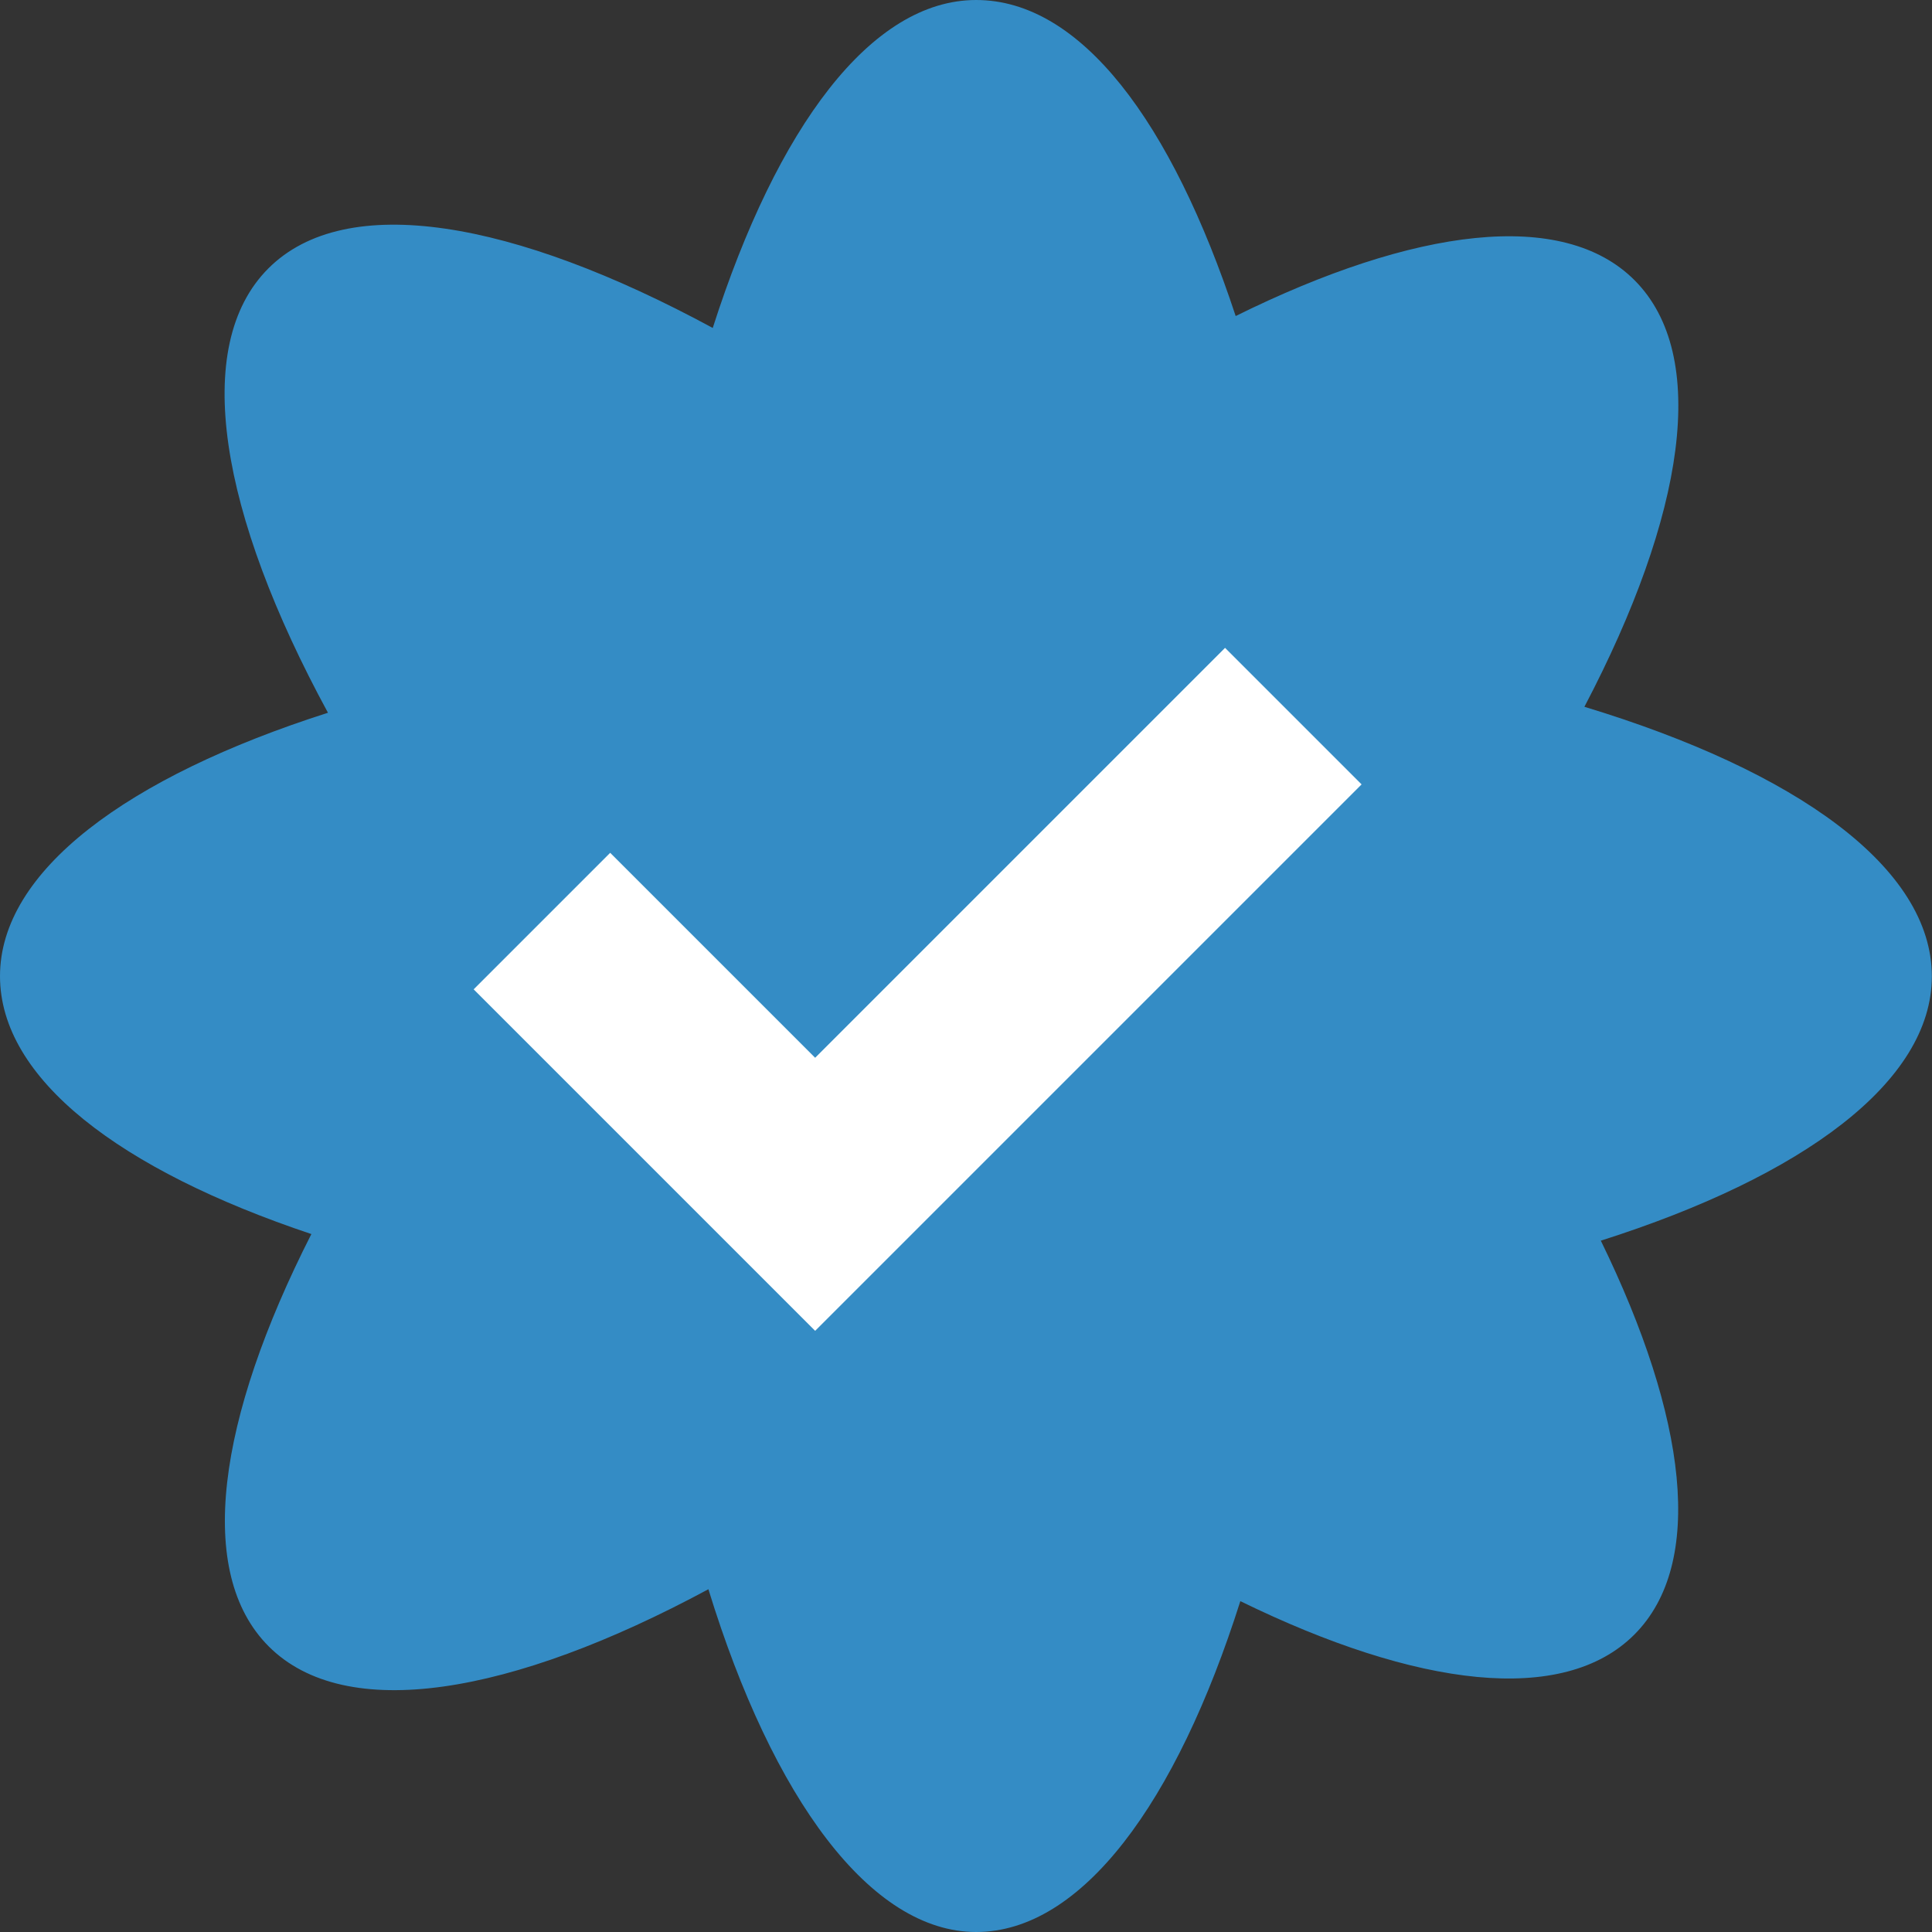 <svg id="label_authed_user" xmlns="http://www.w3.org/2000/svg" width="12" height="12" viewBox="0 0 12 12">
  <rect x="0" y="0" width="12" height="12" fill="#333333" stroke="none"/>
  <path id="Union_5" data-name="Union 5" d="M4.4,9.871c-1.225.66-2.253.833-2.731.355-.456-.456-.32-1.411.265-2.561C.744,7.267,0,6.7,0,6.063c0-.652.788-1.237,2.037-1.636-.672-1.237-.852-2.278-.37-2.76s1.523-.3,2.76.37C4.827.788,5.412,0,6.063,0S7.277.757,7.675,1.963c1.112-.55,2.032-.668,2.477-.223.468.468.313,1.461-.311,2.65,1.319.4,2.158,1,2.158,1.674,0,.655-.8,1.243-2.056,1.642.537,1.1.649,2.006.208,2.447s-1.349.329-2.447-.208C7.306,11.2,6.718,12,6.063,12S4.8,11.173,4.4,9.871Z" fill="#348cc5"/>
  <path id="Union_4" data-name="Union 4" d="M1.273,3.394,0,2.121l.848-.848L2.121,2.546,4.667,0l.848.848L2.121,4.242Z" transform="translate(2.942 4.024)" fill="#fff"/>
</svg>
